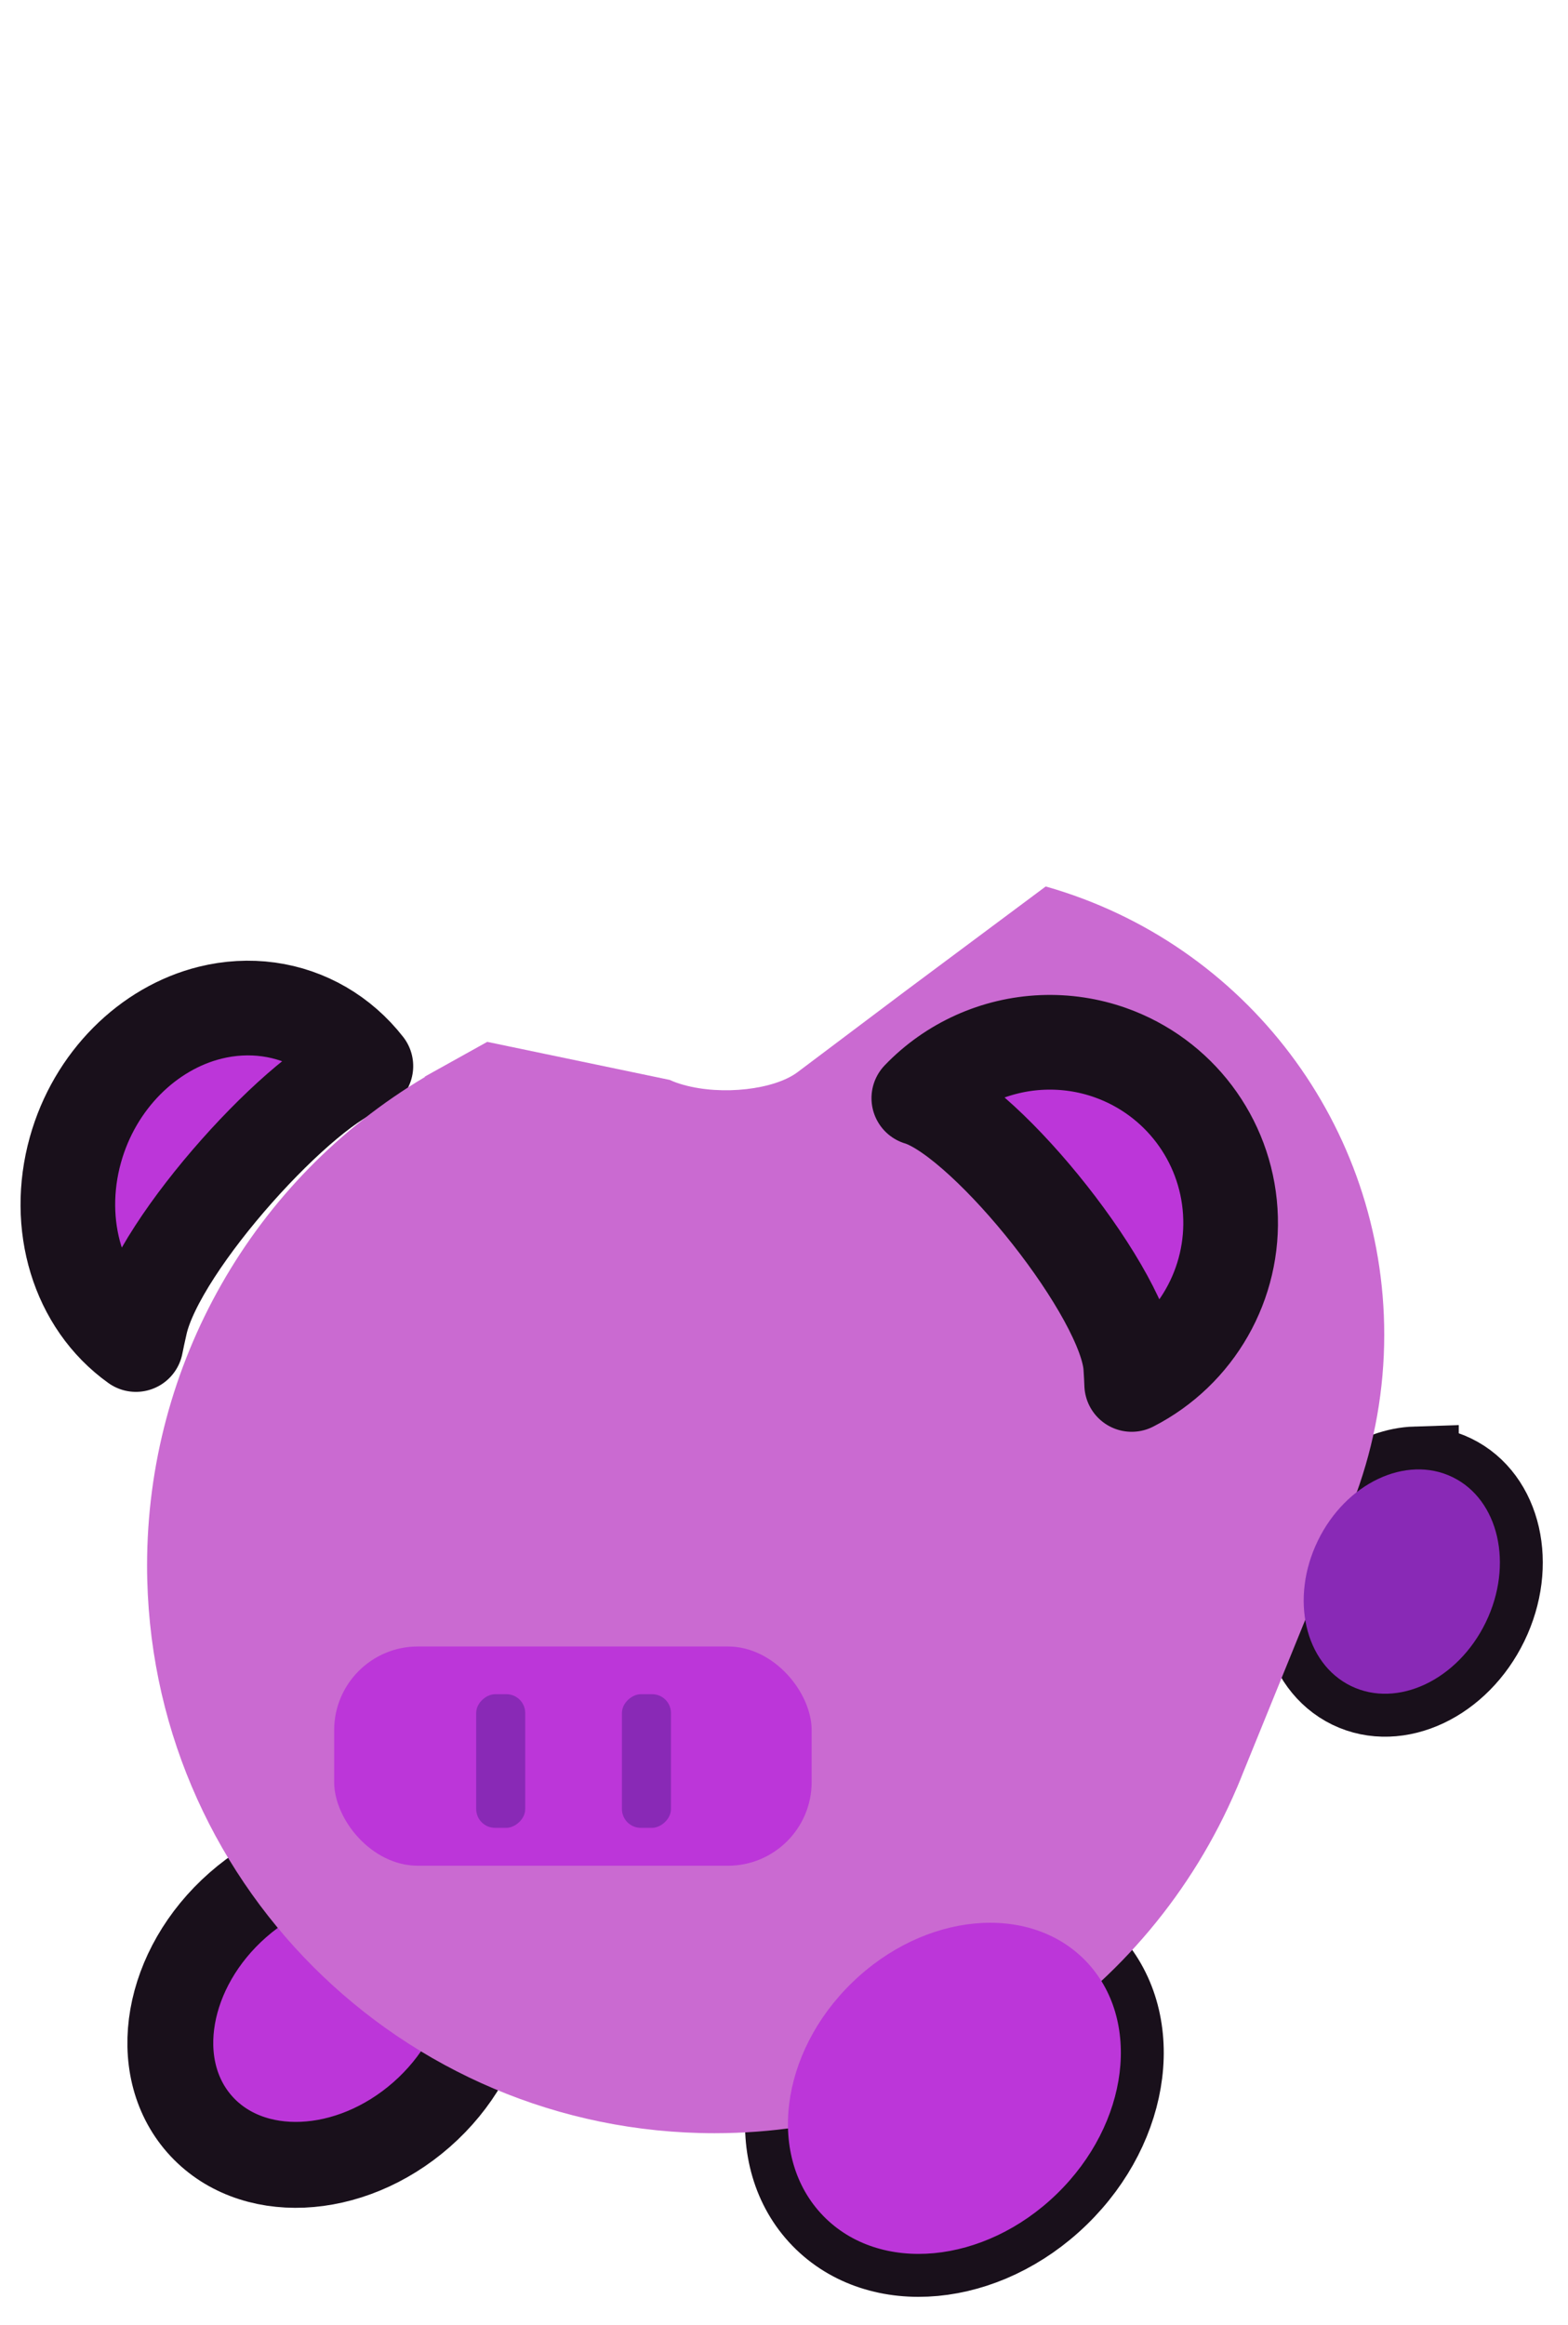 <?xml version="1.0" encoding="UTF-8" standalone="no"?>
<!-- Created with Inkscape (http://www.inkscape.org/) -->

<svg
   width="46.456mm"
   height="68.849mm"
   viewBox="0 0 46.456 68.849"
   version="1.1"
   id="svg1"
   xml:space="preserve"
   xmlns="http://www.w3.org/2000/svg"
   xmlns:svg="http://www.w3.org/2000/svg"><defs
     id="defs1" /><g
     id="g38"
     style="display:inline"
     transform="translate(-92.635,-37.06)"><path
       id="path52"
       style="display:inline;fill:none;fill-opacity:1;fill-rule:evenodd;stroke:#19101b;stroke-width:2.544;stroke-dasharray:none;stroke-opacity:1;paint-order:stroke fill markers"
       d="m 134.582,80.573 c -1.121,0.036 -2.281,0.831 -2.904,2.112 -0.83,1.708 -0.389,3.634 0.985,4.302 1.374,0.667 3.16,-0.176 3.99,-1.884 0.83,-1.708 0.389,-3.635 -0.984,-4.302 -0.343,-0.167 -0.713,-0.239 -1.087,-0.227 z m -12.599,13.424 c -1.387,-0.003 -2.896,0.601 -4.104,1.774 -2.147,2.085 -2.531,5.176 -0.856,6.903 1.675,1.728 4.774,1.439 6.921,-0.646 2.147,-2.085 2.53,-5.176 0.855,-6.903 -0.733,-0.756 -1.738,-1.126 -2.817,-1.128 z"
       transform="translate(1.1666667e-6)" /><path
       id="path11"
       style="display:inline;fill:#bc36d9;fill-opacity:1;fill-rule:evenodd;stroke:#19101b;stroke-width:2.544;stroke-dasharray:none;stroke-opacity:1;paint-order:stroke fill markers"
       d="m 106.261,93.187 c 1.504,1.713 0.996,4.618 -1.134,6.489 -2.13,1.87 -5.077,1.997 -6.581,0.284 -1.504,-1.713 -0.996,-4.618 1.134,-6.489 2.13,-1.87 5.077,-1.997 6.581,-0.284 z" /><path
       id="path26"
       style="display:inline;fill:#bc36d9;fill-opacity:1;fill-rule:evenodd;stroke:#19101b;stroke-width:2.544;stroke-linecap:round;stroke-linejoin:round;stroke-dasharray:none;stroke-dashoffset:0;stroke-opacity:1;paint-order:stroke markers fill"
       d="m 97.569,68.648 c -0.519,0.018 -1.037,0.137 -1.529,0.353 -1.575,0.692 -2.749,2.326 -2.943,4.248 -0.21,2.074 0.756,4.04 2.495,4.878 0.003,-0.164 0.012,-0.356 0.023,-0.572 0.108,-2.219 3.261,-7.125 4.734,-7.829 0.019,-0.009 0.039,-0.017 0.058,-0.025 C 99.618,68.986 98.609,68.612 97.569,68.648 Z"
       transform="matrix(1.086,0.188,-0.188,1.086,7.537,-25.943)" /><path
       id="path53"
       style="display:inline;fill:#ca6ad1;fill-opacity:1;fill-rule:evenodd;stroke:none;stroke-width:2.544;stroke-linecap:round;stroke-linejoin:round;stroke-dasharray:none;stroke-opacity:1;paint-order:stroke fill markers"
       d="m 123.617,63.31 -4.193,3.123 -3.158,2.375 c -0.687,0.517 -2.231,0.698 -3.377,0.378 -0.155,-0.043 -0.292,-0.092 -0.41,-0.147 l -5.2e-4,-5.17e-4 -5.408,-1.127 -1.853,1.031 0.01,0.008 c -5.105,3.029 -8.235,8.526 -8.235,14.462 -8.2e-5,9.287 7.529,16.816 16.816,16.816 6.744,-8e-5 12.835,-4.029 15.475,-10.235 l 0.001,0.001 0.022,-0.054 c 0.053,-0.125 0.104,-0.251 0.154,-0.378 l 3.248,-7.982 0.109,-0.266 -0.006,-0.005 c 0.553,-1.515 0.835,-3.116 0.835,-4.728 -2e-5,-6.168 -4.095,-11.587 -10.029,-13.271 z"
       transform="translate(1.1666667e-6)" /><g
       id="g25-8"
       style="display:inline;fill:#c44fd1;fill-opacity:1"
       transform="matrix(7.851,0,0,7.851,-626.964,-222.721)"><rect
         style="fill:#bc36d9;fill-opacity:1;fill-rule:evenodd;stroke-width:0.865;stroke-dasharray:0.865, 0.865"
         id="rect21-2"
         width="1.802"
         height="0.827"
         x="92.918"
         y="39.299"
         ry="0.316" /><rect
         style="fill:#8929b6;fill-opacity:1;fill-rule:evenodd;stroke-width:0.216;stroke-dasharray:0.216, 0.216"
         id="rect24-4"
         width="0.504"
         height="0.185"
         x="39.479"
         y="-93.639"
         ry="0.071"
         transform="rotate(90)" /><rect
         style="fill:#8929b6;fill-opacity:1;fill-rule:evenodd;stroke-width:0.216;stroke-dasharray:0.216, 0.216"
         id="rect25-5"
         width="0.504"
         height="0.185"
         x="39.479"
         y="-94.189"
         ry="0.071"
         transform="rotate(90)" /></g><path
       id="path6"
       style="display:inline;fill:#8929b6;fill-opacity:1;fill-rule:evenodd;stroke:none;stroke-width:2.544;stroke-dasharray:none;stroke-opacity:1;paint-order:stroke fill markers"
       d="m 135.669,80.8 c 1.374,0.667 1.815,2.593 0.985,4.302 -0.83,1.708 -2.616,2.552 -3.99,1.885 -1.374,-0.667 -1.815,-2.593 -0.985,-4.302 0.83,-1.708 2.616,-2.552 3.99,-1.885 z"
       transform="translate(1.1666667e-6)" /><path
       id="path44"
       style="display:inline;fill:#bc36d9;fill-opacity:1;fill-rule:evenodd;stroke:none;stroke-width:2.544;stroke-dasharray:none;stroke-opacity:1;paint-order:stroke fill markers"
       d="m 124.8,95.125 c 1.675,1.728 1.292,4.819 -0.856,6.903 -2.147,2.085 -5.246,2.374 -6.921,0.646 -1.675,-1.728 -1.292,-4.819 0.856,-6.903 2.147,-2.085 5.246,-2.374 6.921,-0.646 z"
       transform="translate(1.1666667e-6)" /><path
       id="path21"
       style="display:inline;fill:#bc36d9;fill-opacity:1;fill-rule:evenodd;stroke:#19101b;stroke-width:2.544;stroke-linecap:round;stroke-linejoin:round;stroke-dasharray:none;stroke-dashoffset:0;stroke-opacity:1;paint-order:stroke markers fill"
       d="m 96.948,68.735 c -0.622,0.041 -1.231,0.2 -1.792,0.47 -1.751,0.842 -2.831,2.643 -2.746,4.583 0.084,1.94 1.316,3.645 3.132,4.339 -0.011,-0.135 -0.018,-0.295 -0.026,-0.474 -0.085,-1.936 3.083,-6.914 4.821,-7.754 0.023,-0.011 0.047,-0.02 0.07,-0.031 -0.963,-0.809 -2.203,-1.215 -3.459,-1.133 z"
       transform="matrix(-1.096,0.118,0.118,1.096,221.659,-18.845)" /></g></svg>
